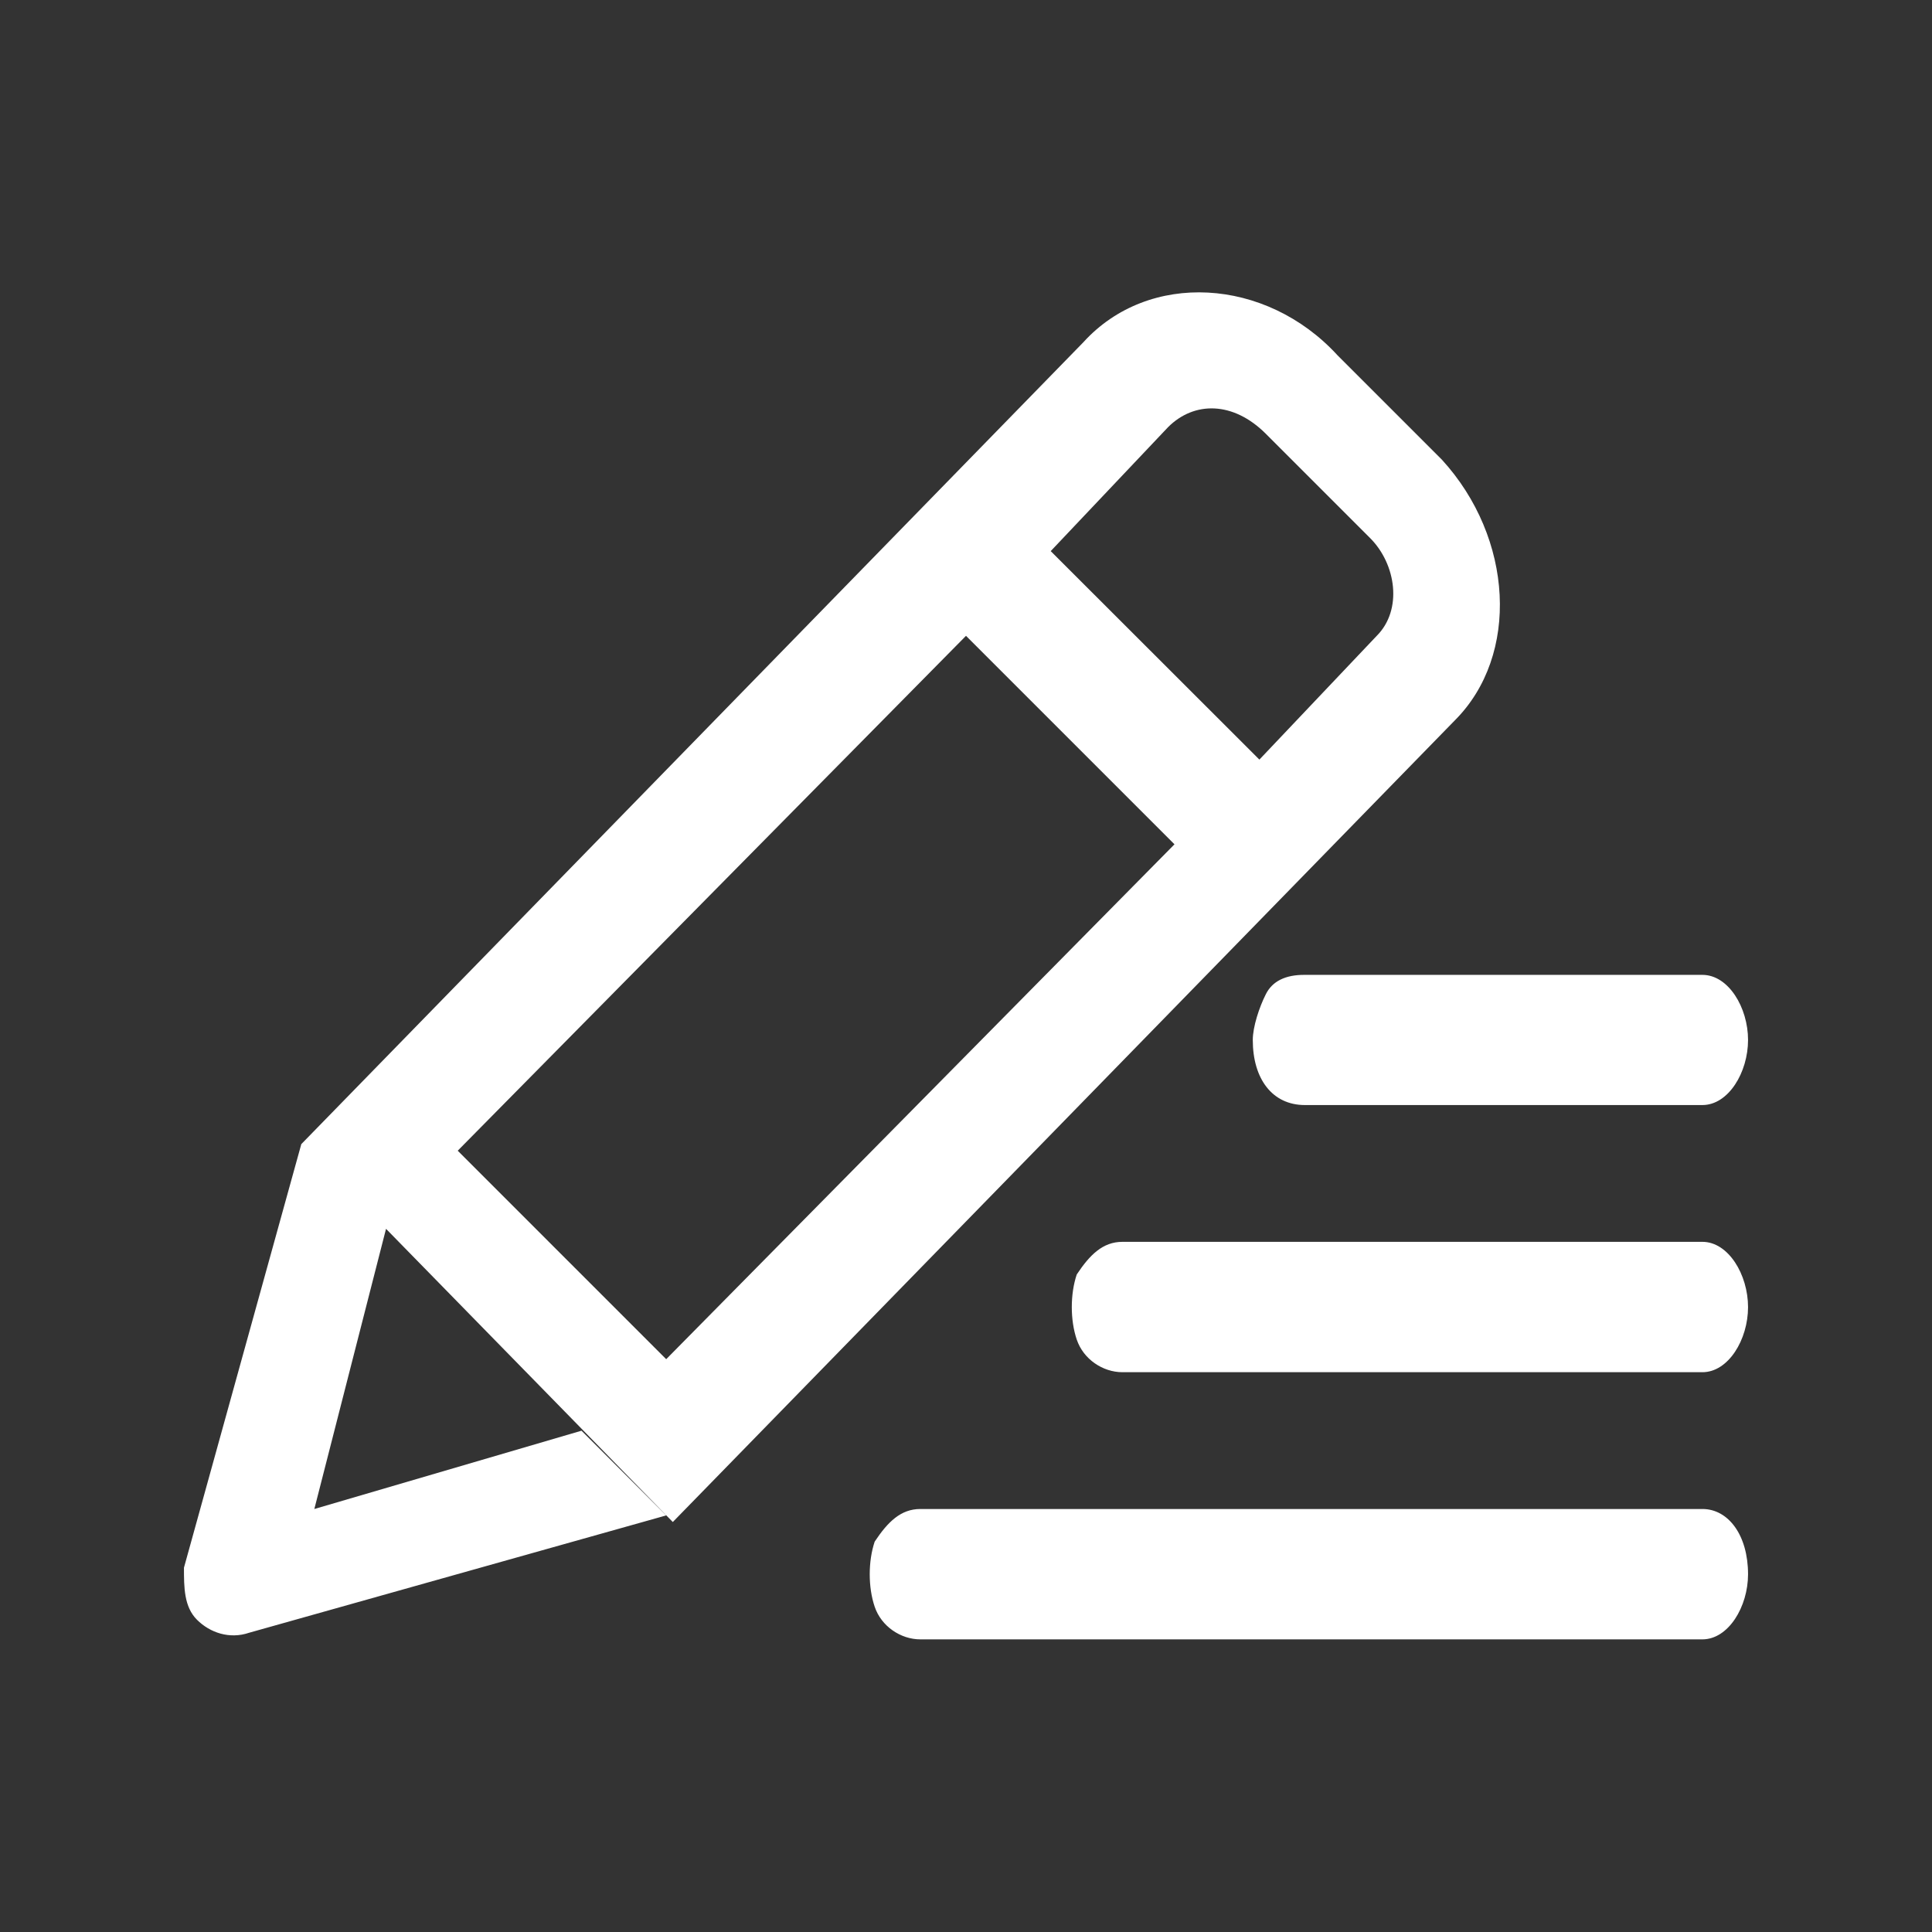 <?xml version="1.0" standalone="no"?><!DOCTYPE svg PUBLIC "-//W3C//DTD SVG 1.1//EN" "http://www.w3.org/Graphics/SVG/1.1/DTD/svg11.dtd"><svg t="1761290176581" class="icon" viewBox="0 0 1024 1024" version="1.1" xmlns="http://www.w3.org/2000/svg" p-id="20506" xmlns:xlink="http://www.w3.org/1999/xlink" width="200" height="200"><rect x="0" y="0" width="1024" height="1024" fill="#333333" stroke="none"/><path d="M902.3 658.2H594.9c-10.4 0-17.3 6.9-24.2 17.3-3.5 10.4-3.5 24.2 0 34.5 3.5 10.4 13.8 17.3 24.2 17.3h307.4c13.8 0 24.2-17.3 24.2-34.5s-10.4-34.6-24.2-34.6z m-697.7-6.9l152 155.4 414.5-424.9c34.5-34.5 31.1-96.7-6.9-138.2l-55.3-55.3c-38-41.4-100.2-44.9-134.7-6.9l-414.5 425-62.2 224.5c0 10.4 0 20.7 6.9 27.6 6.9 6.9 17.3 10.4 27.6 6.9l221.1-62.2-44.9-44.9-141.6 41.5 38-148.5-38-38 38 38z m414.5-424.9c13.8-13.8 34.5-13.8 51.8 3.5l55.3 55.3c13.8 13.8 17.3 38 3.5 51.8l-62.2 65.6-110.6-110.5 62.2-65.7zM512 337l110.5 110.5-269.4 272.9-110.5-110.5L512 337z m158.9 190c-3.5 6.9-6.9 17.3-6.9 24.2 0 20.7 10.4 34.5 27.6 34.5h210.7c13.8 0 24.2-17.3 24.2-34.5s-10.4-34.5-24.2-34.5H691.6c-10.3-0.1-17.3 3.4-20.7 10.3z m231.4 272.8H487.8c-10.4 0-17.3 6.9-24.2 17.3-3.5 10.4-3.5 24.2 0 34.5 3.5 10.4 13.8 17.3 24.2 17.3h414.5c13.8 0 24.2-17.3 24.2-34.5 0-20.7-10.4-34.6-24.2-34.6z" fill="#ffffff" p-id="20507"></path></svg>